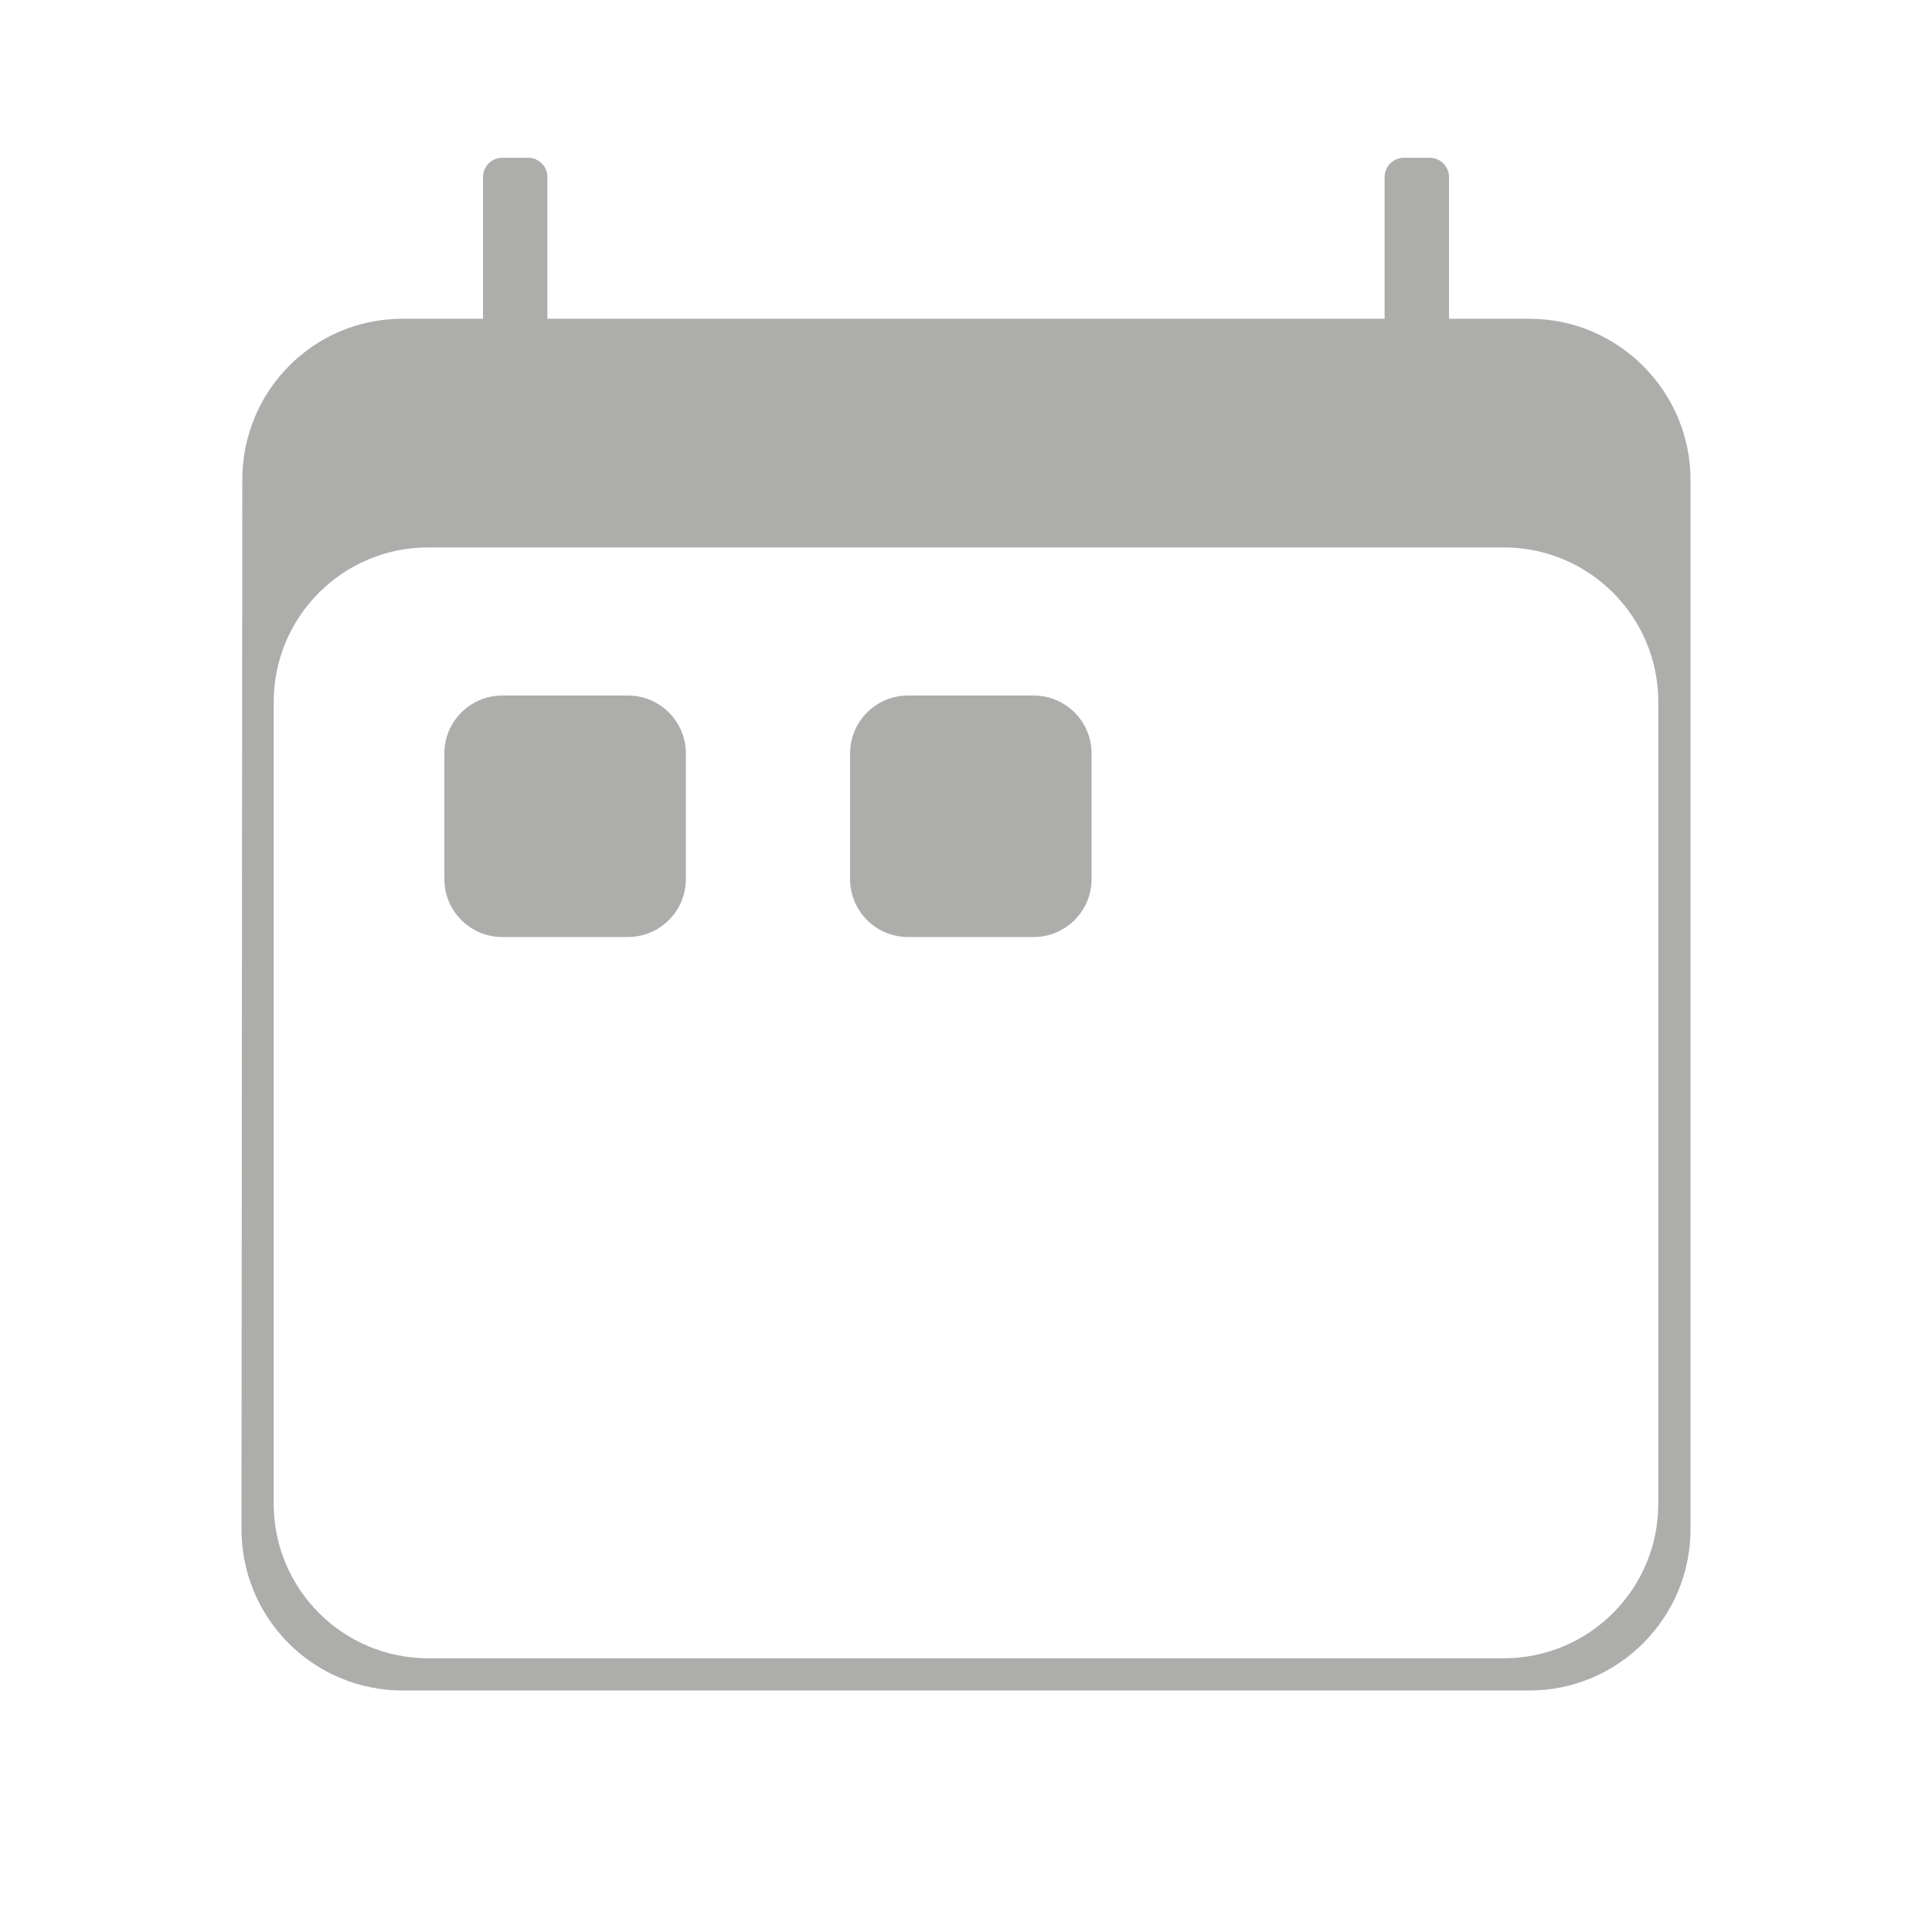 <svg width="100" height="100" viewBox="0 0 100 100" fill="none" xmlns="http://www.w3.org/2000/svg">
<path d="M72.667 8.166C72.114 8.166 71.667 8.614 71.667 9.166V16.499H28.333V9.166C28.333 8.614 27.886 8.166 27.333 8.166H26C25.448 8.166 25 8.614 25 9.166V16.499H20.833C16.208 16.499 12.542 20.249 12.542 24.833L12.5 79.166C12.5 81.376 13.378 83.496 14.941 85.058C16.504 86.621 18.623 87.499 20.833 87.499H79.167C83.75 87.499 87.5 83.749 87.5 79.166V24.833C87.5 20.249 83.75 16.499 79.167 16.499H75V9.166C75 8.614 74.552 8.166 74 8.166H72.667ZM85.833 77.833C85.833 82.251 82.252 85.833 77.833 85.833H22.167C17.748 85.833 14.167 82.251 14.167 77.833V36.333C14.167 31.914 17.748 28.333 22.167 28.333H77.833C82.252 28.333 85.833 31.914 85.833 36.333V77.833Z" fill="#5C5C5B" fill-opacity="0.5"/>
<path d="M47 36H53.5C55.157 36 56.5 37.343 56.5 39V45.5C56.5 47.157 55.157 48.5 53.5 48.5H47C45.343 48.5 44 47.157 44 45.5V39C44 37.343 45.343 36 47 36Z" fill="#5C5C5B" fill-opacity="0.5"/>
<path d="M26 36H32.5C34.157 36 35.5 37.343 35.5 39V45.5C35.5 47.157 34.157 48.5 32.5 48.5H26C24.343 48.5 23 47.157 23 45.5V39C23 37.343 24.343 36 26 36Z" fill="#5C5C5B" fill-opacity="0.5"/>
</svg>
